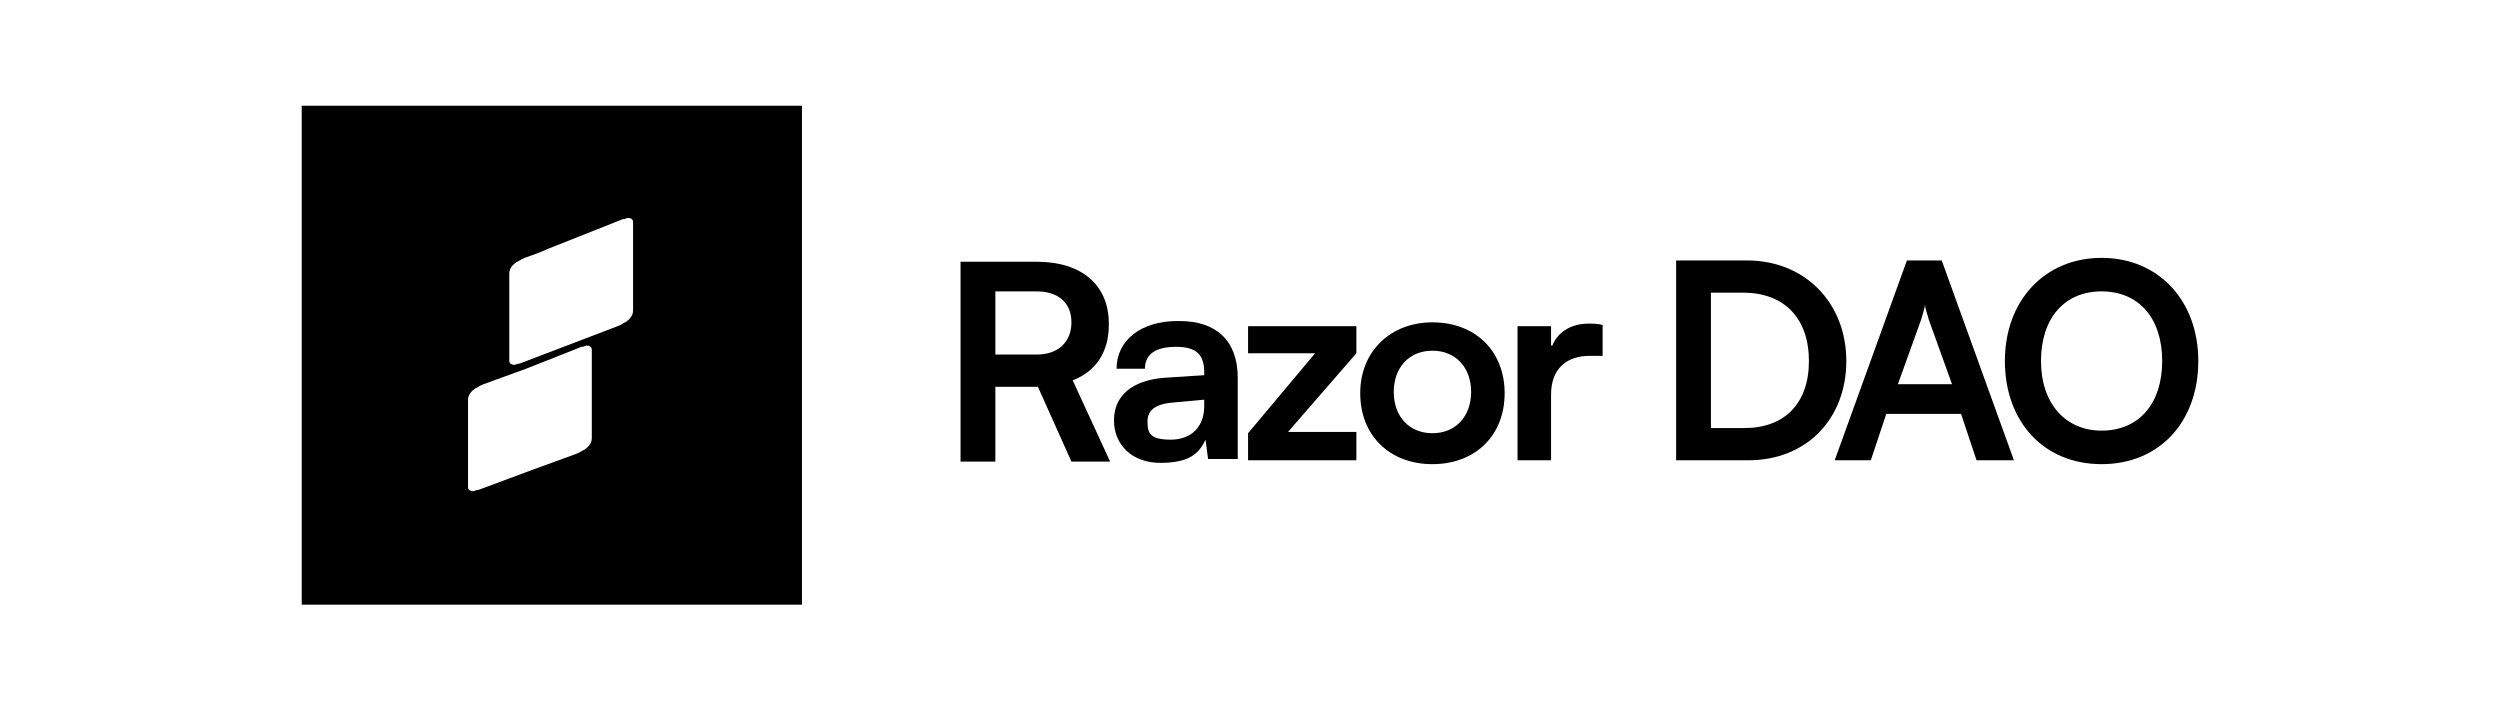 <?xml version="1.0" encoding="UTF-8"?>
<svg id="Layer_1" data-name="Layer 1" xmlns="http://www.w3.org/2000/svg" version="1.1" viewBox="0 0 193.9 55.1">
  <defs>
    <style>
      .cls-1 {
        fill: #000;
        stroke-width: 0px;
      }
    </style>
  </defs>
  <path class="cls-1" d="M23.4,46.9h38.8V8.2H23.4v38.8ZM39.5,21.9c0-.4,0-.5,0-.7,0-.4.3-.7.6-.9.1,0,.3-.2.6-.3l1.1-.4s0,0,0,0l.7-.3,5.8-2.3c.2,0,.3-.1.4-.1.2,0,.4.1.4.3,0,0,0,.2,0,.4v5.8c0,.4,0,.5,0,.7,0,.4-.3.7-.6.9-.1,0-.3.2-.6.3l-7.6,2.9c-.2,0-.3.1-.4.1-.2,0-.4-.1-.4-.3,0,0,0-.2,0-.4v-5.8ZM36.3,31.7c0-.4,0-.5,0-.7,0-.4.3-.7.6-.9.1,0,.3-.2.6-.3l1.1-.4s0,0,0,0l2.2-.8s0,0,0,0l4.3-1.7c.2,0,.3-.1.4-.1.2,0,.4.1.4.3,0,0,0,.2,0,.4v5.8c0,.4,0,.5,0,.7,0,.4-.3.7-.6.9-.1,0-.3.2-.6.3l-1.1.4s0,0,0,0l-2.2.8s0,0,0,0l-4.3,1.6c-.2,0-.3.1-.4.1-.2,0-.4-.1-.4-.3,0,0,0-.2,0-.4v-5.8Z"/>
  <path class="cls-1" d="M86,25.1c0-3-2.1-4.8-5.6-4.8h-5.9v15.5h2.7v-5.8h3.3l2.6,5.8h3l-2.9-6.3c1.8-.7,2.8-2.2,2.8-4.3ZM80.4,27.5h-3.2v-4.9h3.2c1.7,0,2.7.9,2.7,2.4s-1,2.5-2.7,2.5Z"/>
  <path class="cls-1" d="M163,20c-4.4,0-7.5,3.3-7.5,8s3,8,7.5,8,7.5-3.3,7.5-8-3.1-8-7.5-8ZM163,33.4c-2.8,0-4.7-2.1-4.7-5.4s1.8-5.4,4.7-5.4,4.7,2.1,4.7,5.4-1.8,5.4-4.7,5.4Z"/>
  <path class="cls-1" d="M135.4,20.2h-5.4v15.5h5.6c4.5,0,7.6-3.2,7.6-7.7s-3.2-7.8-7.7-7.8ZM135.3,33.2h-2.6v-10.5h2.5c3.2,0,5.1,2,5.1,5.3s-1.9,5.2-5,5.2Z"/>
  <path class="cls-1" d="M147.9,20.2l-5.6,15.5h2.8l1.2-3.6h5.8l1.2,3.6h2.9l-5.6-15.5h-2.8ZM147.2,29.8l1.8-5c.1-.4.3-.9.3-1.2,0,.3.2.8.3,1.2l1.8,5h-4.2Z"/>
  <path class="cls-1" d="M120.3,26.8v-1.5h-2.6v10.4h2.6v-5.1c0-2,1.2-3,3-3h1v-2.4c-.4-.1-.8-.1-1.1-.1-1.4,0-2.4.7-2.8,1.7Z"/>
  <path class="cls-1" d="M111.1,25c-3.2,0-5.6,2.2-5.6,5.5s2.3,5.5,5.6,5.5,5.6-2.2,5.6-5.5-2.3-5.5-5.6-5.5ZM111.1,33.6c-1.8,0-3-1.3-3-3.2s1.2-3.2,3-3.2,3,1.3,3,3.2-1.2,3.2-3,3.2Z"/>
  <polygon class="cls-1" points="96.8 27.4 102 27.4 96.8 33.6 96.8 35.7 105.2 35.7 105.2 33.5 99.9 33.5 105.2 27.4 105.2 25.3 96.8 25.3 96.8 27.4"/>
  <path class="cls-1" d="M91.3,24.9c-2.8,0-4.7,1.5-4.7,3.7h2.2c0-1.1.8-1.7,2.4-1.7s2.2.6,2.2,2v.2l-3.1.2c-2.5.2-3.9,1.4-3.9,3.3s1.4,3.3,3.6,3.3,3-.7,3.5-1.8l.2,1.5h2.3v-6.3c0-2.9-1.7-4.4-4.5-4.4ZM93.4,31.5c0,1.6-1,2.6-2.6,2.6s-1.8-.5-1.8-1.4.6-1.4,2.2-1.5l2.2-.2v.5Z"/>
</svg>